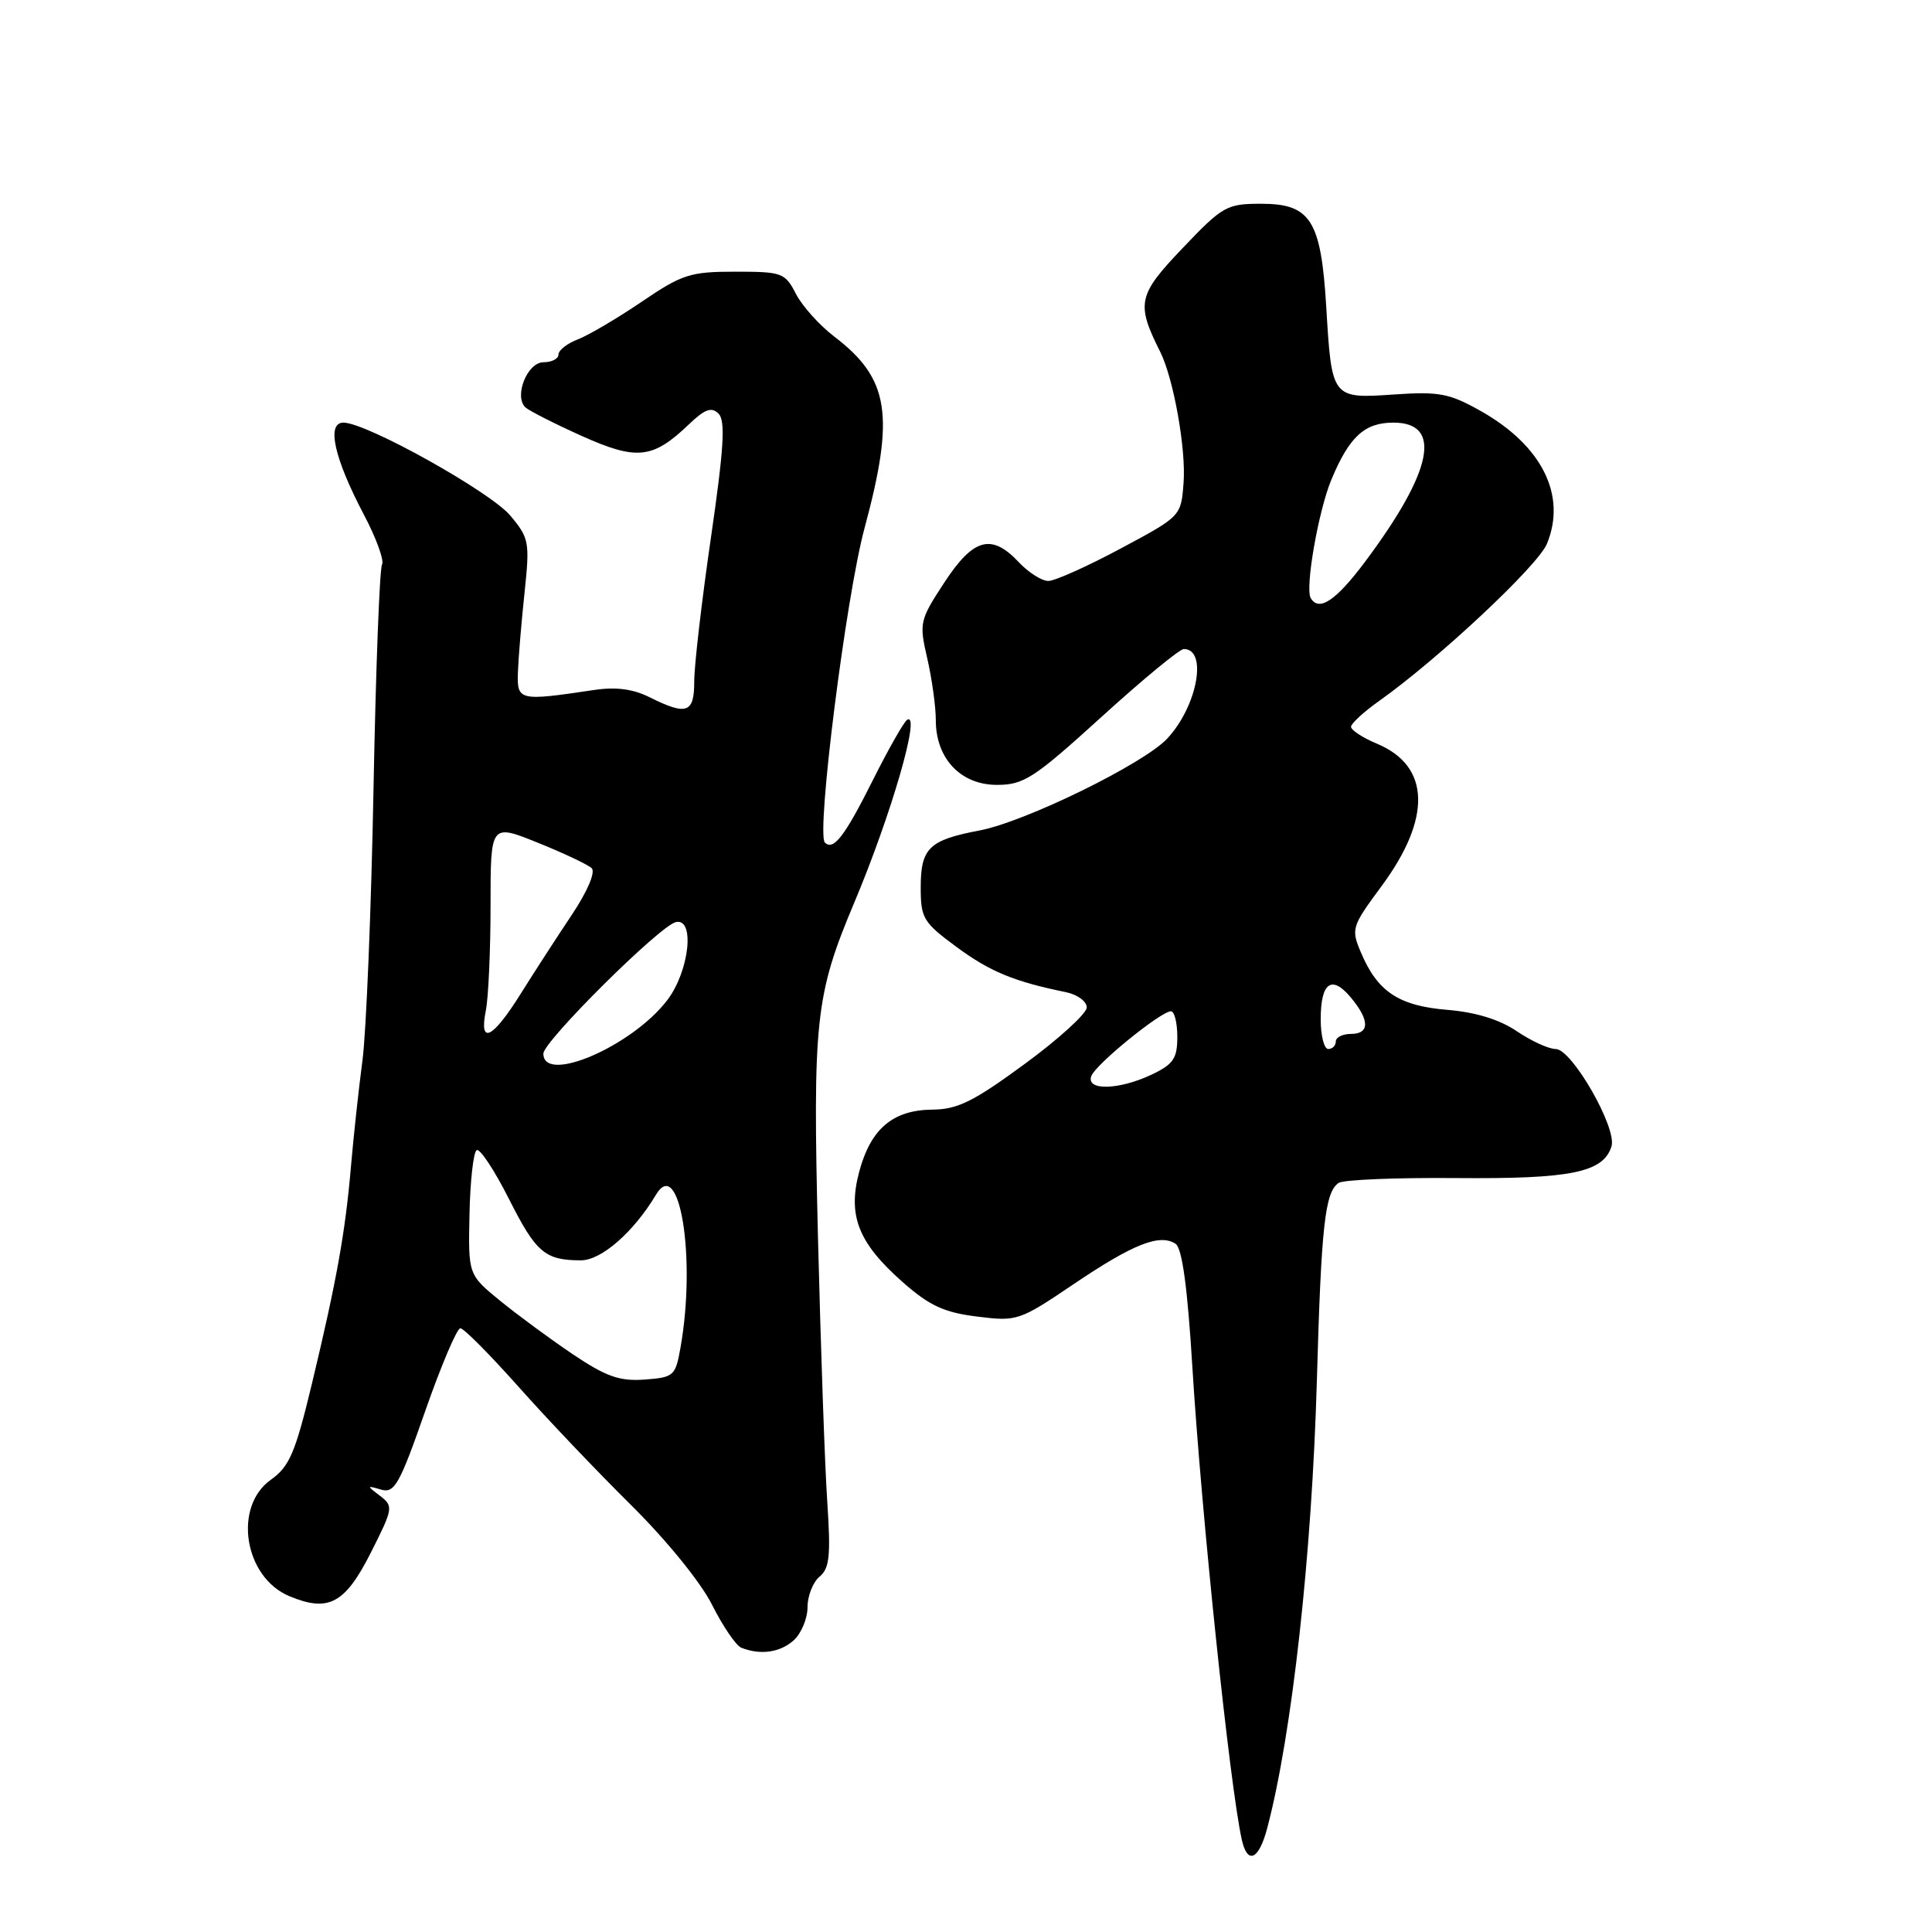 <?xml version="1.0" encoding="UTF-8" standalone="no"?>
<!DOCTYPE svg PUBLIC "-//W3C//DTD SVG 1.1//EN" "http://www.w3.org/Graphics/SVG/1.1/DTD/svg11.dtd" >
<svg xmlns="http://www.w3.org/2000/svg" xmlns:xlink="http://www.w3.org/1999/xlink" version="1.1" viewBox="0 0 256 256">
 <g >
 <path fill="currentColor"
d=" M 167.91 242.25 C 171.20 229.81 173.83 206.05 174.49 183.00 C 175.07 162.39 175.56 157.97 177.38 156.74 C 177.99 156.32 185.03 156.03 193.00 156.10 C 208.18 156.23 212.43 155.36 213.53 151.91 C 214.30 149.49 208.29 139.00 206.14 139.00 C 205.22 139.00 202.90 137.94 200.98 136.64 C 198.69 135.09 195.54 134.12 191.77 133.81 C 185.35 133.28 182.53 131.41 180.34 126.23 C 179.00 123.07 179.09 122.79 183.09 117.38 C 189.73 108.38 189.51 101.49 182.46 98.55 C 180.56 97.75 179.01 96.74 179.02 96.30 C 179.03 95.86 180.72 94.31 182.77 92.86 C 190.59 87.31 203.77 74.97 204.97 72.07 C 207.62 65.66 204.34 59.06 196.24 54.48 C 192.05 52.12 190.71 51.86 184.72 52.27 C 176.48 52.84 176.46 52.81 175.74 40.74 C 175.05 29.20 173.68 27.00 167.13 27.00 C 162.55 27.00 162.02 27.29 156.69 32.89 C 150.76 39.10 150.52 40.21 153.73 46.61 C 155.50 50.15 157.17 59.49 156.83 63.95 C 156.50 68.40 156.50 68.40 148.50 72.68 C 144.10 75.04 139.79 76.97 138.92 76.98 C 138.06 76.99 136.29 75.87 135.00 74.50 C 131.38 70.64 128.98 71.30 125.12 77.20 C 121.85 82.19 121.78 82.53 122.87 87.26 C 123.49 89.95 124.00 93.63 124.00 95.44 C 124.00 100.51 127.30 104.00 132.09 104.00 C 135.66 104.00 136.99 103.14 145.95 95.00 C 151.39 90.05 156.30 86.00 156.86 86.00 C 160.05 86.00 158.66 93.57 154.68 97.85 C 151.59 101.19 135.86 108.89 129.80 110.04 C 123.10 111.31 122.00 112.37 122.00 117.61 C 122.00 121.67 122.34 122.23 126.75 125.48 C 131.17 128.74 134.35 130.06 141.25 131.47 C 142.76 131.78 144.00 132.69 144.00 133.49 C 144.00 134.29 140.31 137.66 135.79 140.97 C 129.01 145.95 126.88 147.01 123.54 147.03 C 118.31 147.08 115.37 149.57 113.85 155.26 C 112.29 161.09 113.73 164.71 119.65 169.92 C 123.15 173.01 125.10 173.91 129.46 174.45 C 134.78 175.12 135.06 175.02 142.33 170.11 C 150.17 164.82 153.68 163.44 155.77 164.81 C 156.64 165.38 157.35 170.59 157.99 181.07 C 159.19 200.61 162.95 236.58 164.54 243.75 C 165.29 247.13 166.80 246.46 167.91 242.25 Z  M 105.17 217.35 C 106.18 216.43 107.00 214.46 107.00 212.97 C 107.00 211.47 107.72 209.65 108.59 208.92 C 109.92 207.83 110.09 206.13 109.62 199.05 C 109.30 194.35 108.75 178.63 108.39 164.11 C 107.68 135.13 108.03 131.87 113.20 119.59 C 118.11 107.92 122.07 94.22 120.20 95.38 C 119.78 95.64 117.72 99.25 115.64 103.41 C 111.93 110.82 110.43 112.77 109.30 111.64 C 108.14 110.47 112.09 79.12 114.55 70.00 C 118.60 54.99 117.84 50.17 110.56 44.61 C 108.60 43.12 106.31 40.57 105.47 38.95 C 104.02 36.14 103.64 36.00 97.42 36.00 C 91.45 36.00 90.39 36.34 84.99 40.01 C 81.74 42.21 77.94 44.45 76.54 44.98 C 75.14 45.52 74.00 46.41 74.00 46.98 C 74.00 47.54 73.11 48.00 72.02 48.00 C 69.87 48.00 68.07 52.50 69.62 53.98 C 70.11 54.43 73.45 56.13 77.05 57.75 C 84.38 61.04 86.48 60.82 91.26 56.25 C 93.40 54.20 94.28 53.88 95.21 54.81 C 96.15 55.75 95.92 59.40 94.20 71.26 C 92.98 79.64 91.99 88.19 91.99 90.25 C 92.00 94.50 91.02 94.85 86.10 92.40 C 83.88 91.29 81.61 90.99 78.70 91.43 C 68.71 92.92 68.49 92.87 68.63 89.00 C 68.70 87.08 69.10 82.34 69.51 78.48 C 70.21 71.82 70.11 71.29 67.62 68.32 C 64.94 65.14 48.55 56.00 45.51 56.00 C 43.23 56.00 44.27 60.70 48.21 68.18 C 49.86 71.30 50.94 74.29 50.62 74.81 C 50.30 75.33 49.79 88.75 49.49 104.63 C 49.19 120.51 48.53 136.65 48.03 140.50 C 47.52 144.35 46.84 150.65 46.51 154.50 C 45.76 163.27 44.62 169.63 41.35 183.27 C 39.13 192.52 38.36 194.32 35.88 196.08 C 30.86 199.66 32.35 209.00 38.34 211.50 C 43.54 213.67 45.72 212.50 49.16 205.69 C 52.10 199.86 52.15 199.58 50.36 198.21 C 48.57 196.85 48.58 196.82 50.50 197.38 C 52.27 197.90 52.94 196.72 56.34 186.98 C 58.45 180.94 60.55 176.00 61.00 176.00 C 61.45 176.00 64.89 179.47 68.66 183.70 C 72.42 187.94 79.16 195.02 83.64 199.45 C 88.35 204.12 92.86 209.67 94.36 212.66 C 95.78 215.49 97.52 218.04 98.22 218.33 C 100.75 219.34 103.37 218.97 105.17 217.35 Z  M 144.61 142.57 C 145.21 141.00 153.83 134.00 155.16 134.00 C 155.62 134.00 156.00 135.52 156.00 137.39 C 156.00 140.25 155.48 141.02 152.60 142.39 C 148.25 144.45 143.85 144.55 144.61 142.57 Z  M 175.00 135.06 C 175.00 130.18 176.45 129.13 178.99 132.17 C 181.51 135.19 181.51 137.00 179.00 137.00 C 177.90 137.00 177.00 137.45 177.00 138.00 C 177.00 138.55 176.55 139.00 176.00 139.00 C 175.45 139.00 175.00 137.23 175.00 135.06 Z  M 173.68 79.25 C 172.90 77.94 174.70 67.65 176.42 63.54 C 178.80 57.85 180.81 56.00 184.64 56.00 C 191.17 56.00 189.86 62.42 180.86 74.46 C 177.02 79.59 174.76 81.10 173.68 79.25 Z  M 75.92 179.46 C 72.94 177.45 68.60 174.26 66.27 172.36 C 62.04 168.90 62.04 168.90 62.21 160.89 C 62.30 156.49 62.73 152.67 63.16 152.40 C 63.58 152.14 65.50 155.03 67.42 158.83 C 71.02 165.98 72.21 167.00 76.98 167.00 C 79.68 167.00 83.95 163.27 86.92 158.31 C 90.05 153.06 92.26 166.70 90.18 178.50 C 89.51 182.33 89.30 182.51 85.41 182.80 C 82.11 183.04 80.33 182.42 75.92 179.46 Z  M 72.00 139.61 C 72.00 137.99 87.44 122.65 89.56 122.18 C 92.12 121.60 91.34 128.69 88.42 132.52 C 83.76 138.63 72.00 143.71 72.00 139.61 Z  M 64.38 133.88 C 64.72 132.16 65.00 125.89 65.00 119.95 C 65.00 109.14 65.00 109.14 71.25 111.66 C 74.69 113.04 77.91 114.57 78.40 115.04 C 78.93 115.55 77.85 118.10 75.78 121.20 C 73.83 124.12 70.76 128.86 68.95 131.75 C 65.23 137.69 63.45 138.52 64.38 133.88 Z "/>
</g>
</svg>